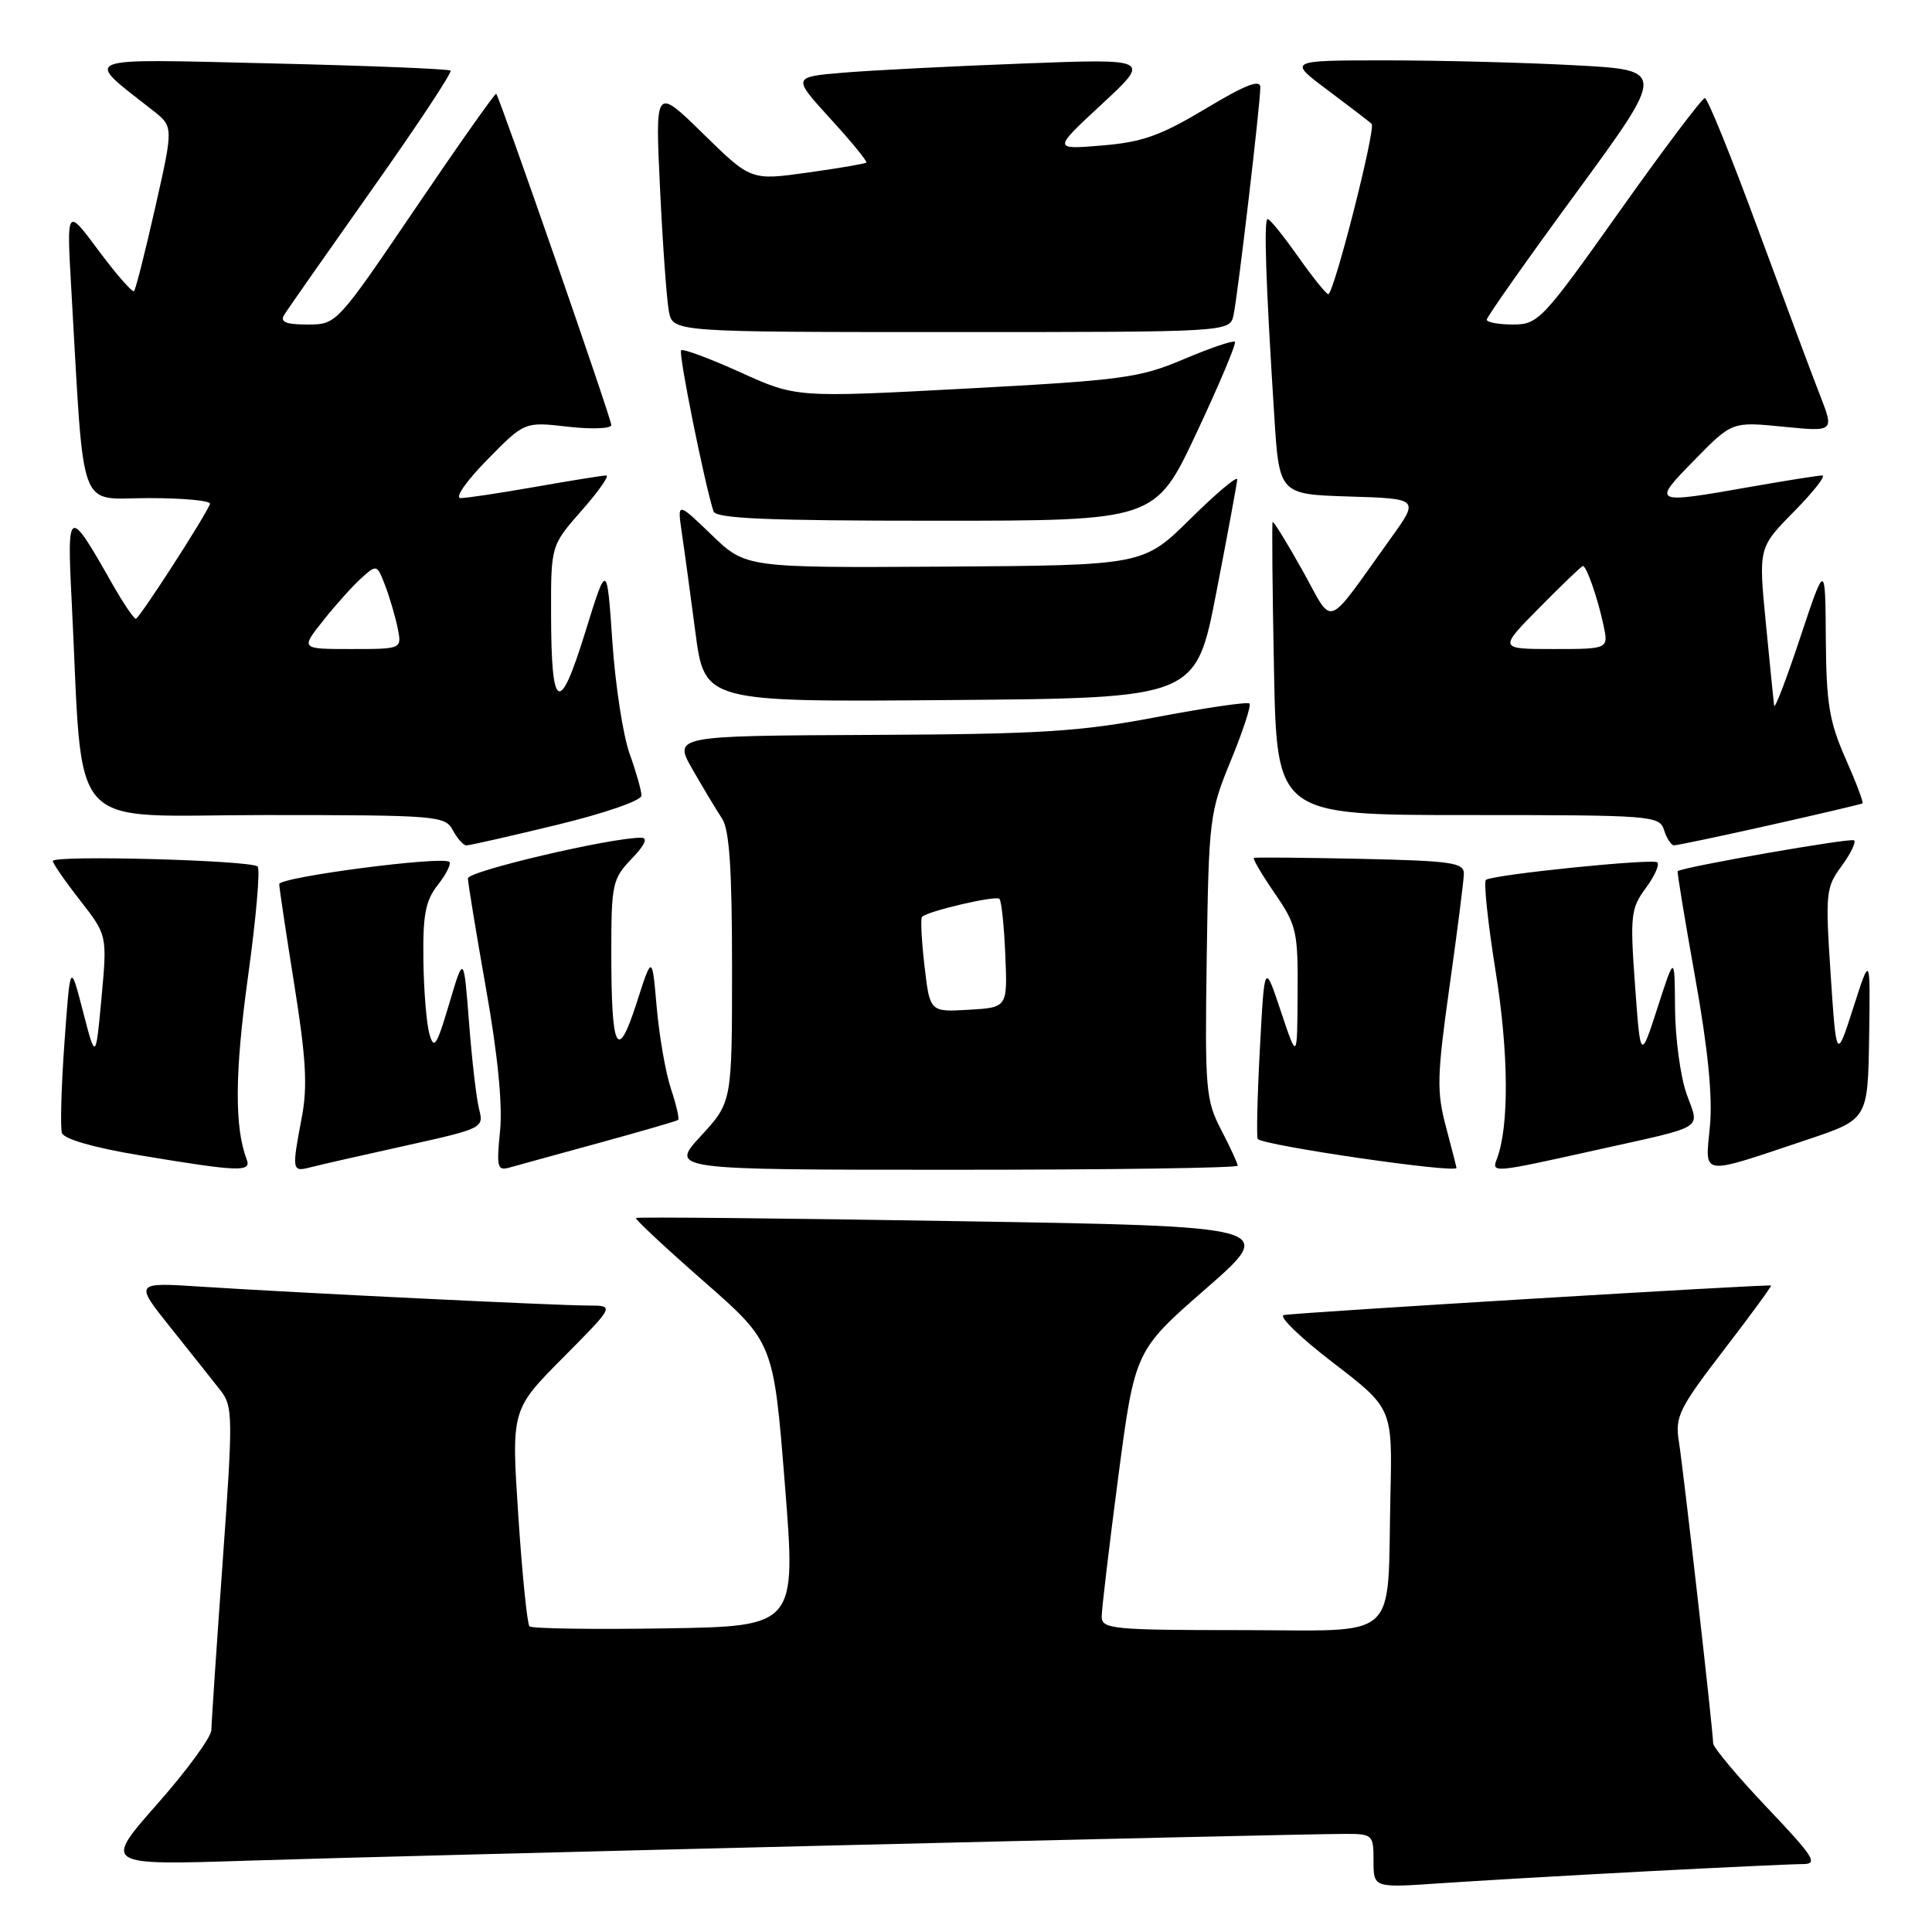 <?xml version="1.0" encoding="UTF-8" standalone="no"?>
<!DOCTYPE svg PUBLIC "-//W3C//DTD SVG 1.1//EN" "http://www.w3.org/Graphics/SVG/1.1/DTD/svg11.dtd" >
<svg xmlns="http://www.w3.org/2000/svg" xmlns:xlink="http://www.w3.org/1999/xlink" version="1.1" viewBox="0 0 256 256">
 <g >
 <path fill="currentColor"
d=" M 218.00 247.97 C 228.18 247.44 237.57 247.00 238.88 247.00 C 240.96 247.00 240.37 246.07 234.13 239.50 C 230.21 235.37 227.00 231.54 227.00 230.99 C 227.00 229.42 223.08 194.91 222.45 190.94 C 221.94 187.72 222.51 186.57 228.37 178.94 C 231.93 174.31 234.77 170.43 234.67 170.34 C 234.45 170.13 171.99 173.91 170.12 174.25 C 169.36 174.39 172.28 177.22 176.62 180.55 C 184.50 186.60 184.50 186.60 184.24 198.05 C 183.79 217.86 185.84 216.00 164.45 216.00 C 147.55 216.00 146.00 215.85 145.98 214.25 C 145.97 213.29 146.96 204.96 148.17 195.74 C 150.38 178.97 150.38 178.97 159.81 170.74 C 169.23 162.50 169.23 162.50 126.89 161.81 C 103.61 161.42 84.43 161.24 84.27 161.39 C 84.12 161.55 88.16 165.32 93.25 169.78 C 102.50 177.88 102.50 177.88 104.00 196.69 C 105.50 215.50 105.50 215.50 88.11 215.77 C 78.54 215.92 70.47 215.80 70.16 215.50 C 69.86 215.19 69.19 208.61 68.68 200.87 C 67.75 186.80 67.75 186.80 74.60 179.90 C 81.45 173.00 81.45 173.00 77.97 172.99 C 73.78 172.99 38.99 171.29 26.65 170.49 C 17.80 169.91 17.80 169.91 22.65 175.97 C 25.32 179.31 28.28 183.04 29.24 184.27 C 30.87 186.36 30.88 187.75 29.50 207.00 C 28.69 218.28 28.02 228.27 28.01 229.22 C 28.01 230.16 24.78 234.58 20.83 239.05 C 13.67 247.17 13.67 247.17 33.08 246.54 C 53.00 245.89 171.51 243.00 178.25 243.00 C 181.88 243.00 182.00 243.11 182.00 246.58 C 182.00 250.15 182.00 250.15 190.75 249.55 C 195.56 249.22 207.82 248.51 218.00 247.97 Z  M 32.69 153.63 C 31.06 149.39 31.11 142.09 32.85 129.50 C 33.92 121.80 34.50 115.20 34.14 114.82 C 33.35 113.99 7.00 113.27 7.00 114.09 C 7.00 114.41 8.62 116.76 10.61 119.30 C 14.21 123.93 14.21 123.93 13.45 132.22 C 12.68 140.50 12.68 140.50 10.99 134.00 C 9.31 127.50 9.31 127.50 8.54 138.16 C 8.12 144.02 7.97 149.41 8.21 150.13 C 8.48 150.94 12.50 152.09 18.57 153.09 C 31.66 155.27 33.34 155.33 32.69 153.63 Z  M 53.68 151.82 C 63.94 149.55 64.13 149.46 63.49 147.00 C 63.13 145.63 62.53 140.45 62.15 135.50 C 61.45 126.50 61.45 126.50 59.52 133.00 C 57.86 138.60 57.50 139.15 56.90 137.00 C 56.51 135.62 56.15 131.20 56.10 127.16 C 56.02 121.21 56.38 119.33 58.01 117.26 C 59.12 115.85 59.81 114.48 59.54 114.21 C 58.72 113.38 37.00 116.22 37.00 117.15 C 37.00 117.64 37.90 123.61 38.99 130.44 C 40.55 140.18 40.77 143.96 39.99 148.05 C 38.65 155.10 38.69 155.31 41.11 154.68 C 42.27 154.38 47.92 153.09 53.68 151.82 Z  M 79.50 151.41 C 85.00 149.90 89.66 148.55 89.85 148.40 C 90.04 148.26 89.62 146.42 88.92 144.32 C 88.21 142.22 87.36 137.35 87.02 133.50 C 86.41 126.50 86.41 126.50 84.36 132.88 C 81.80 140.84 81.00 139.26 81.00 126.22 C 81.00 117.15 81.15 116.45 83.69 113.80 C 85.47 111.95 85.89 111.00 84.94 111.00 C 80.87 111.00 62.00 115.43 62.00 116.39 C 62.01 117.00 63.09 123.58 64.40 131.00 C 65.95 139.71 66.61 146.40 66.26 149.86 C 65.77 154.77 65.89 155.18 67.61 154.68 C 68.65 154.39 74.00 152.91 79.50 151.41 Z  M 164.00 154.46 C 164.00 154.16 163.02 152.03 161.81 149.71 C 159.76 145.75 159.64 144.38 159.90 126.67 C 160.17 108.46 160.28 107.61 163.10 100.76 C 164.70 96.87 165.81 93.48 165.56 93.22 C 165.30 92.97 159.79 93.78 153.30 95.01 C 143.10 96.95 137.96 97.28 115.36 97.38 C 89.21 97.50 89.21 97.50 91.79 102.00 C 93.21 104.47 94.96 107.39 95.68 108.47 C 96.65 109.92 97.00 115.19 97.00 128.24 C 97.00 146.04 97.00 146.04 92.87 150.52 C 88.75 155.00 88.75 155.00 126.37 155.00 C 147.07 155.00 164.00 154.76 164.00 154.46 Z  M 192.99 154.75 C 192.98 154.61 192.35 152.15 191.59 149.28 C 190.35 144.65 190.41 142.53 192.06 130.78 C 193.09 123.47 193.95 116.74 193.97 115.80 C 194.00 114.30 192.41 114.07 180.25 113.80 C 172.69 113.64 166.34 113.58 166.15 113.68 C 165.96 113.78 167.20 115.88 168.90 118.36 C 171.81 122.58 172.00 123.41 171.94 131.68 C 171.89 140.50 171.89 140.50 169.72 134.00 C 167.55 127.50 167.55 127.50 166.94 139.00 C 166.60 145.32 166.48 150.69 166.66 150.92 C 167.37 151.78 193.02 155.52 192.99 154.75 Z  M 211.12 152.47 C 226.39 149.07 225.19 149.80 223.47 144.92 C 222.66 142.62 221.98 137.54 221.95 133.62 C 221.90 126.50 221.90 126.50 219.64 133.50 C 217.37 140.50 217.37 140.50 216.65 130.54 C 215.98 121.34 216.09 120.37 218.05 117.71 C 219.22 116.13 219.92 114.59 219.61 114.27 C 219.06 113.73 198.14 115.85 196.90 116.58 C 196.57 116.78 197.14 122.24 198.18 128.72 C 199.92 139.58 199.98 149.27 198.34 153.57 C 197.62 155.44 197.82 155.43 211.12 152.47 Z  M 239.50 151.00 C 247.50 148.32 247.50 148.32 247.67 137.41 C 247.83 126.50 247.83 126.50 245.58 133.50 C 243.33 140.50 243.33 140.50 242.57 129.12 C 241.86 118.37 241.93 117.58 244.00 114.79 C 245.19 113.17 245.95 111.62 245.68 111.35 C 245.31 110.98 223.25 114.83 222.30 115.43 C 222.20 115.50 223.24 121.84 224.62 129.53 C 226.32 139.01 226.95 145.35 226.57 149.27 C 225.94 155.94 225.07 155.83 239.50 151.00 Z  M 73.75 109.31 C 80.11 107.77 85.00 106.08 85.00 105.42 C 85.00 104.78 84.29 102.28 83.43 99.88 C 82.56 97.47 81.53 90.78 81.14 85.00 C 80.42 74.50 80.42 74.50 77.54 83.79 C 74.12 94.85 73.04 94.28 73.02 81.39 C 73.00 72.28 73.00 72.28 77.08 67.64 C 79.33 65.09 80.79 63.00 80.33 63.00 C 79.88 63.00 75.67 63.68 71.00 64.50 C 66.33 65.32 61.84 66.00 61.04 66.00 C 60.22 66.00 61.75 63.78 64.54 60.94 C 69.50 55.88 69.50 55.88 75.25 56.54 C 78.41 56.90 81.00 56.80 81.00 56.32 C 81.00 55.44 66.20 12.86 65.75 12.43 C 65.61 12.30 60.80 19.12 55.05 27.60 C 44.60 43.00 44.60 43.00 40.74 43.00 C 37.91 43.00 37.09 42.67 37.64 41.75 C 38.06 41.06 43.29 33.59 49.26 25.14 C 55.23 16.70 59.93 9.60 59.70 9.36 C 59.46 9.13 48.75 8.70 35.89 8.40 C 9.96 7.79 11.01 7.38 20.26 14.64 C 22.99 16.78 22.99 16.78 20.57 27.48 C 19.24 33.36 17.98 38.36 17.76 38.57 C 17.54 38.79 15.44 36.39 13.09 33.24 C 8.83 27.50 8.83 27.50 9.43 38.00 C 11.21 68.76 10.20 66.00 19.69 66.00 C 24.35 66.00 28.02 66.35 27.83 66.78 C 26.98 68.78 18.44 81.98 18.00 81.99 C 17.73 81.99 16.29 79.86 14.81 77.25 C 9.09 67.13 8.86 67.23 9.49 79.50 C 11.10 111.11 8.31 108.00 35.07 108.00 C 57.91 108.00 58.98 108.09 60.00 110.00 C 60.59 111.10 61.39 112.01 61.79 112.02 C 62.18 112.03 67.56 110.81 73.75 109.31 Z  M 234.50 109.34 C 241.10 107.86 246.63 106.56 246.79 106.45 C 246.95 106.34 245.94 103.66 244.54 100.50 C 242.39 95.63 241.99 93.20 241.93 84.63 C 241.86 74.50 241.86 74.50 238.53 84.50 C 236.71 90.00 235.15 94.05 235.08 93.50 C 235.01 92.95 234.51 88.01 233.98 82.53 C 233.01 72.56 233.01 72.56 237.72 67.78 C 240.31 65.15 241.99 63.00 241.46 63.00 C 240.93 63.00 236.68 63.68 232.00 64.50 C 218.90 66.81 218.82 66.77 224.54 60.94 C 229.50 55.87 229.50 55.87 236.28 56.54 C 243.05 57.21 243.05 57.21 241.15 52.35 C 240.11 49.68 236.40 39.74 232.90 30.25 C 229.41 20.76 226.26 13.00 225.90 13.00 C 225.54 13.00 220.45 19.75 214.60 28.00 C 204.37 42.42 203.82 43.00 200.48 43.00 C 198.57 43.00 197.00 42.71 197.00 42.36 C 197.00 42.01 202.34 34.42 208.88 25.51 C 220.75 9.29 220.75 9.29 208.72 8.65 C 202.10 8.29 190.83 8.00 183.66 8.00 C 170.64 8.00 170.64 8.00 175.95 11.96 C 178.86 14.14 181.47 16.14 181.75 16.41 C 182.34 17.00 176.74 39.01 176.00 38.98 C 175.73 38.97 173.93 36.73 172.00 34.00 C 170.07 31.27 168.27 29.03 167.98 29.02 C 167.44 29.00 167.71 37.21 168.84 55.00 C 169.50 65.50 169.50 65.50 178.78 65.79 C 188.06 66.08 188.06 66.08 184.28 71.33 C 175.41 83.67 176.82 83.16 172.57 75.56 C 170.51 71.87 168.73 69.00 168.63 69.17 C 168.52 69.35 168.60 78.16 168.81 88.75 C 169.19 108.00 169.19 108.00 194.53 108.00 C 218.99 108.00 219.89 108.07 220.50 110.00 C 220.85 111.10 221.44 112.01 221.82 112.01 C 222.19 112.02 227.90 110.82 234.50 109.34 Z  M 161.17 78.50 C 162.66 70.80 163.91 64.06 163.94 63.53 C 163.97 62.99 161.19 65.34 157.75 68.73 C 151.50 74.91 151.50 74.91 125.16 75.08 C 98.82 75.24 98.82 75.24 94.29 70.87 C 89.75 66.50 89.75 66.50 90.33 70.50 C 90.66 72.70 91.47 78.67 92.14 83.76 C 93.36 93.03 93.36 93.03 125.91 92.76 C 158.46 92.50 158.46 92.50 161.17 78.50 Z  M 158.55 57.35 C 161.56 50.94 163.85 45.51 163.63 45.29 C 163.41 45.07 160.36 46.11 156.86 47.59 C 151.00 50.08 148.74 50.38 128.00 51.49 C 105.50 52.69 105.50 52.69 98.10 49.33 C 94.02 47.49 90.49 46.17 90.25 46.42 C 89.87 46.79 93.33 63.98 94.54 67.75 C 94.84 68.71 101.63 69.00 124.01 69.00 C 153.08 69.00 153.08 69.00 158.55 57.35 Z  M 163.45 41.75 C 164.02 39.09 167.00 13.77 167.00 11.56 C 167.00 10.46 164.99 11.25 159.75 14.40 C 153.77 17.98 151.36 18.84 146.00 19.28 C 139.50 19.82 139.50 19.82 146.00 13.80 C 152.50 7.77 152.50 7.77 135.50 8.42 C 126.15 8.77 115.46 9.32 111.74 9.63 C 104.99 10.20 104.99 10.20 110.03 15.73 C 112.81 18.77 114.95 21.38 114.79 21.54 C 114.63 21.70 111.12 22.30 107.00 22.87 C 99.50 23.92 99.50 23.92 93.16 17.71 C 86.81 11.50 86.81 11.50 87.46 25.00 C 87.81 32.42 88.34 39.74 88.63 41.25 C 89.16 44.00 89.16 44.00 126.06 44.00 C 162.96 44.00 162.96 44.00 163.45 41.75 Z  M 122.50 127.99 C 122.11 124.63 121.96 121.70 122.17 121.49 C 122.94 120.72 131.95 118.62 132.43 119.10 C 132.70 119.37 133.05 122.72 133.21 126.55 C 133.50 133.50 133.50 133.50 128.35 133.80 C 123.21 134.10 123.21 134.10 122.50 127.99 Z  M 42.81 82.25 C 44.44 80.19 46.72 77.65 47.86 76.62 C 49.92 74.76 49.96 74.77 51.05 77.62 C 51.65 79.20 52.39 81.74 52.70 83.25 C 53.25 86.00 53.25 86.00 46.54 86.00 C 39.83 86.00 39.83 86.00 42.81 82.25 Z  M 204.00 80.50 C 206.99 77.47 209.57 75.00 209.74 75.00 C 210.22 75.00 211.67 79.14 212.45 82.75 C 213.16 86.00 213.16 86.00 205.86 86.00 C 198.57 86.00 198.57 86.00 204.00 80.50 Z "/>
</g>
</svg>